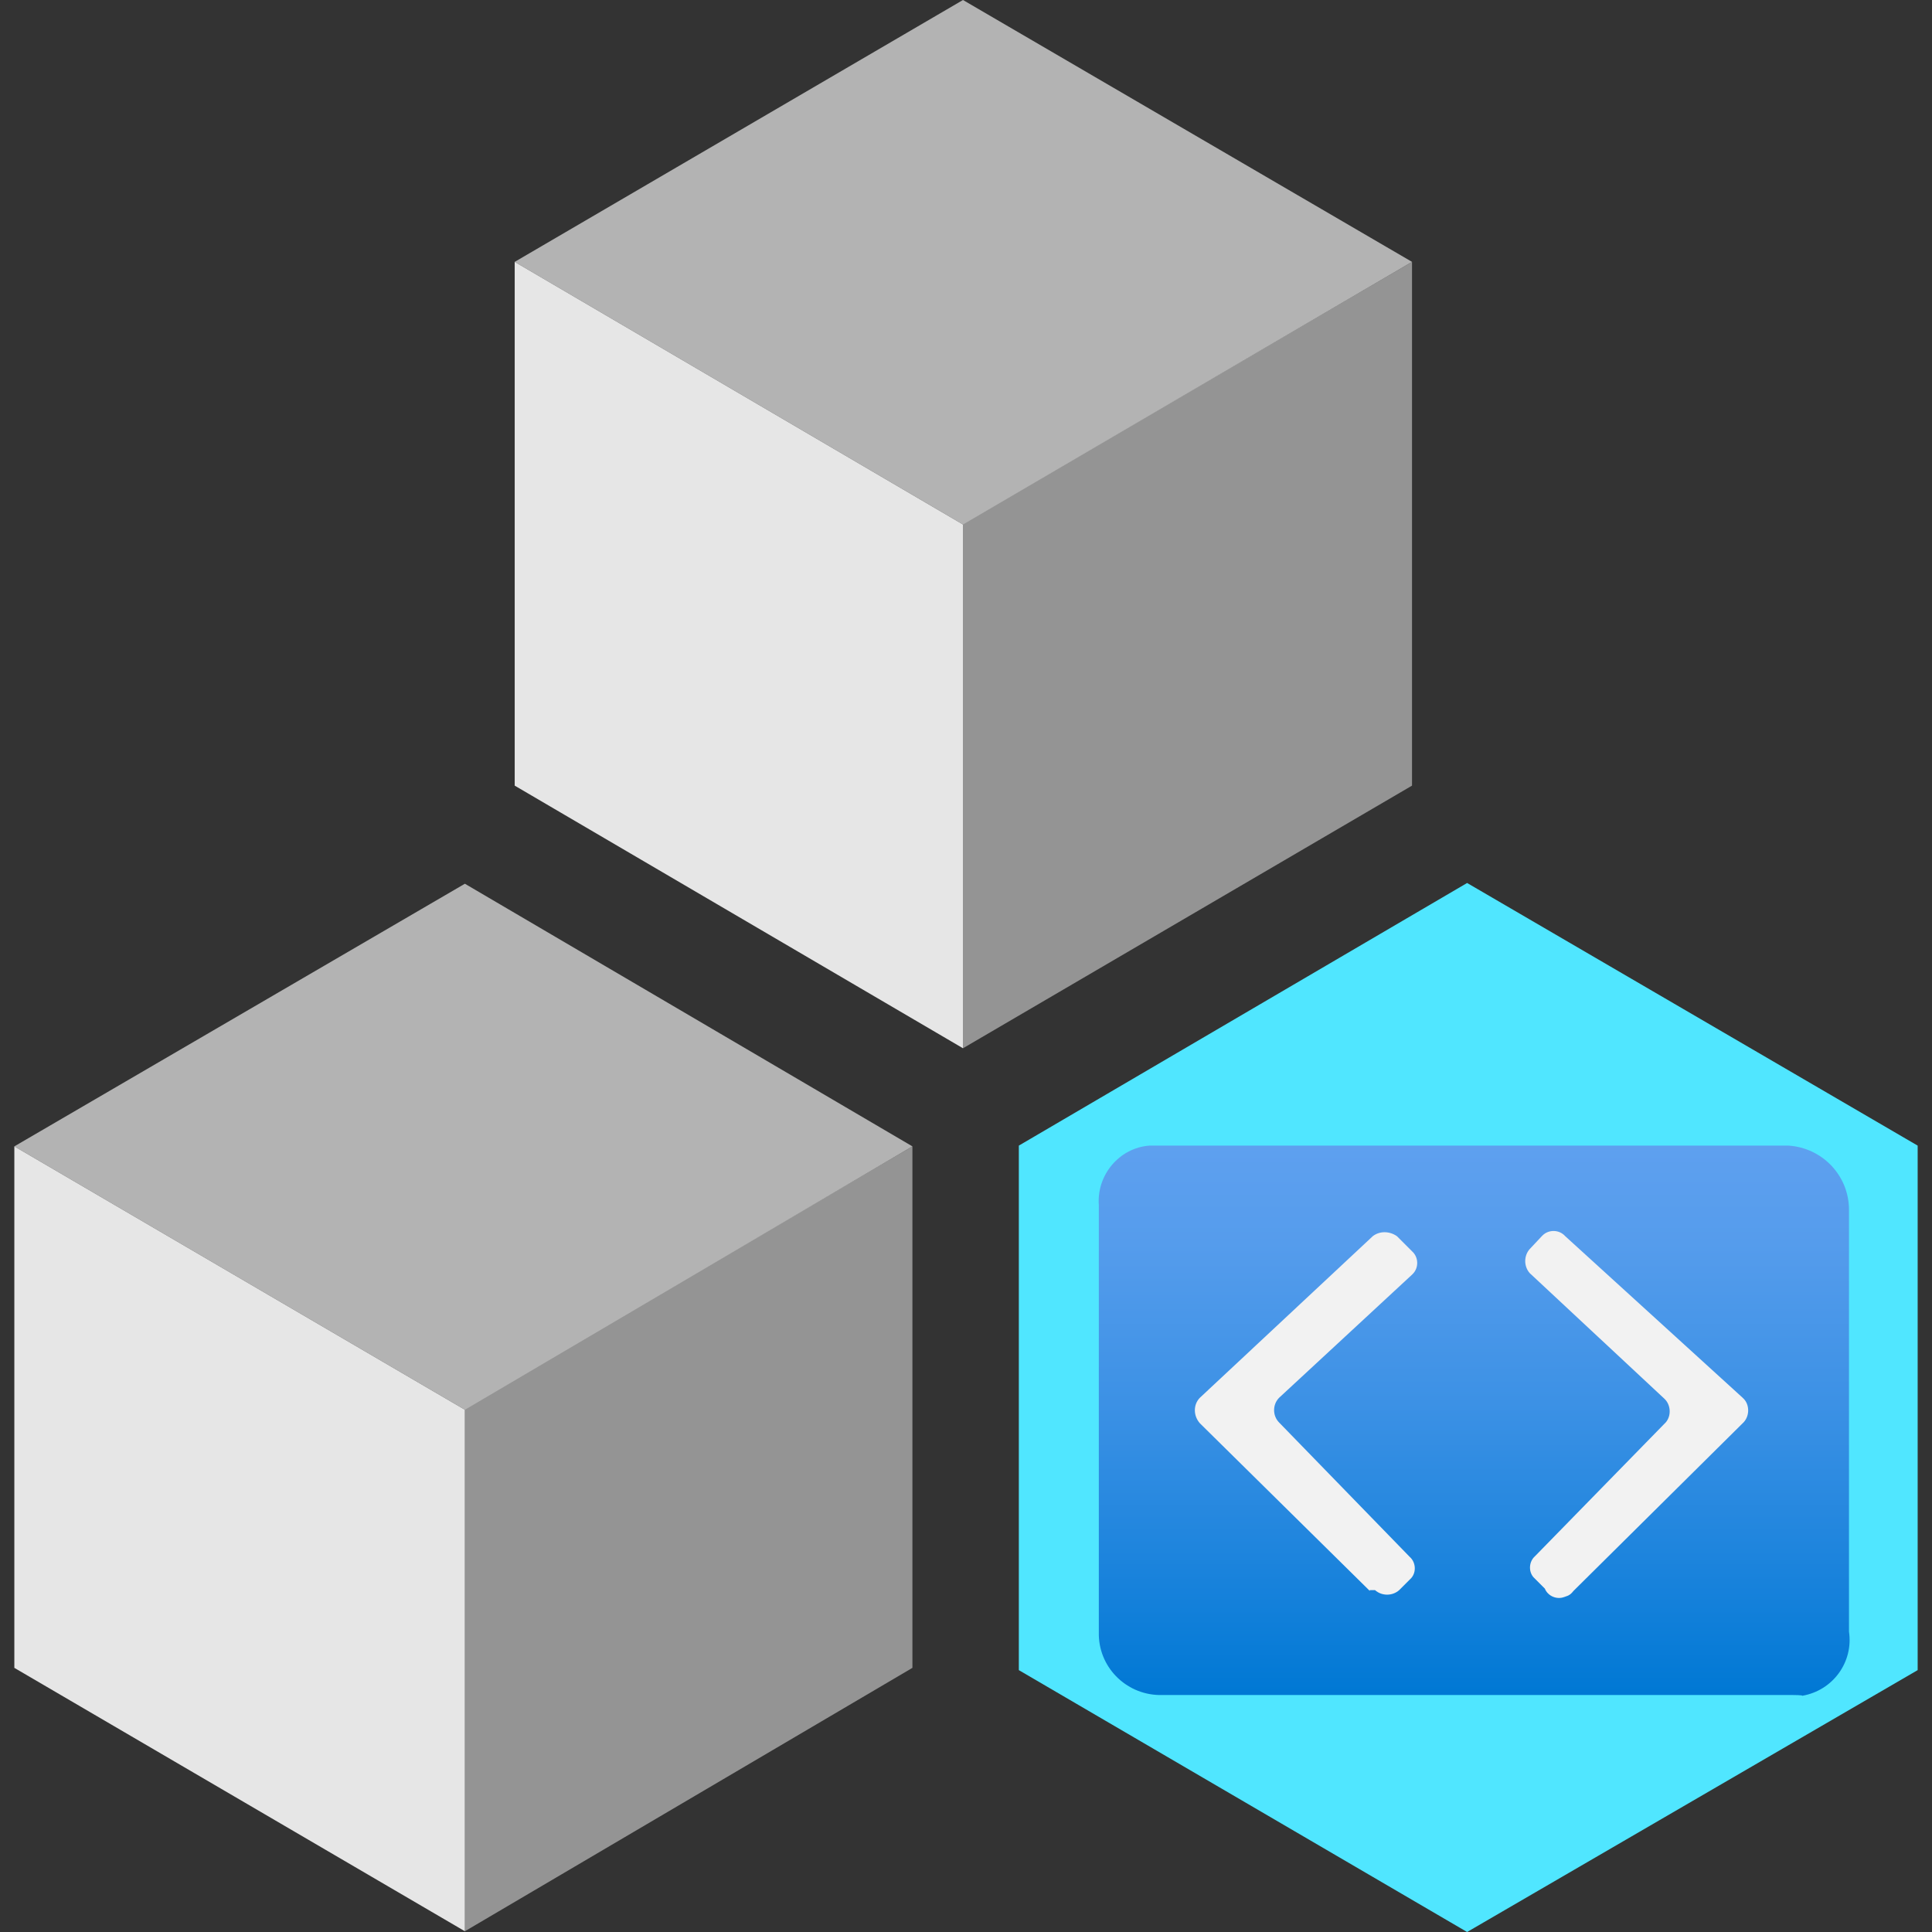 <?xml version="1.0" encoding="utf-8"?>
<!-- Generator: Adobe Illustrator 24.0.1, SVG Export Plug-In . SVG Version: 6.00 Build 0)  -->
<svg version="1.1" id="f3fd6249-104f-4be9-975d-cbeefcf4479a"
	 xmlns="http://www.w3.org/2000/svg"  x="0px" y="0px" viewBox="0 0 256 256"
	 style="enable-background:new 0 0 256 256;" xml:space="preserve">
<rect x="0" y="0" width="256" height="256" fill="#333333" stroke="none"/>
<style type="text/css">
	.st0{fill:#949494;}
	.st1{fill:#B3B3B3;}
	.st2{fill:#E6E6E6;}
	.st3{fill:#50E6FF;}
	.st4{fill:url(#fe5a0693-7ac1-41ed-8008-1d80e4daeb81_4_);}
	.st5{fill:#F2F2F2;}
	.st6{fill:url(#fe5a0693-7ac1-41ed-8008-1d80e4daeb81_5_);}
	.st7{fill:url(#fe5a0693-7ac1-41ed-8008-1d80e4daeb81_6_);}
	.st8{fill:url(#fe5a0693-7ac1-41ed-8008-1d80e4daeb81_7_);}
</style>
<g>
	<title>Azure Dev Spaces</title>
	<g>
		<polygon class="st0" points="-411.5,87.4 -411.5,122.1 -441.3,139.5 -441.3,104.8 		"/>
		<polygon class="st1" points="-411.5,87.4 -441.3,104.8 -471,87.4 -441.3,70.1 		"/>
		<polygon class="st2" points="-441.3,104.8 -441.3,139.5 -471,122.1 -471,87.4 		"/>
		<polygon class="st0" points="-444.6,146 -444.6,180.6 -474.3,198 -474.3,163.4 		"/>
		<polygon class="st1" points="-444.6,146 -474.3,163.4 -504.1,146 -474.3,128.6 		"/>
		<polygon class="st2" points="-474.3,163.4 -474.3,198 -504.1,180.6 -504.1,146 		"/>
		<polygon class="st3" points="-407.9,128.5 -437.6,146 -437.6,180.7 -407.9,198.1 -378,180.7 -378,146 		"/>
		
			<linearGradient id="fe5a0693-7ac1-41ed-8008-1d80e4daeb81_4_" gradientUnits="userSpaceOnUse" x1="-407.411" y1="930.296" x2="-407.411" y2="893.96" gradientTransform="matrix(1 0 0 1 0 -748)">
			<stop  offset="0" style="stop-color:#0078D4"/>
			<stop  offset="0.16" style="stop-color:#1380DA"/>
			<stop  offset="0.53" style="stop-color:#3C91E5"/>
			<stop  offset="0.82" style="stop-color:#559CEC"/>
			<stop  offset="1" style="stop-color:#5EA0EF"/>
		</linearGradient>
		<path id="fe5a0693-7ac1-41ed-8008-1d80e4daeb81" class="st4" d="M-386.3,182.4h-42c-2.3,0-4.1-1.9-4-4.2c0,0,0,0,0,0l0,0v-28.3
			c-0.2-2,1.3-3.8,3.3-3.9c0,0,0,0,0,0h42.4c2.2,0.1,4,2,4,4.2v28c0.3,2-1.1,3.9-3.1,4.2C-385.6,182.4-386.3,182.4-386.3,182.4z"/>
		<g id="a973cc63-1b5a-44cb-848b-8b6365660e39">
			<path class="st5" d="M-414.3,175.5l-11.3-11.1c-0.4-0.5-0.4-1.2,0-1.7l11.5-10.7c0.5-0.4,1.1-0.4,1.6,0l1,1
				c0.4,0.4,0.5,1.1,0.1,1.5c0,0,0,0-0.1,0.1l0,0l-8.8,8.2c-0.4,0.5-0.4,1.2,0,1.6l8.7,8.9c0.4,0.4,0.5,1,0.1,1.4
				c0,0-0.1,0.1-0.1,0.1l0,0l-0.7,0.7c-0.4,0.4-1.1,0.4-1.6,0H-414.3z"/>
		</g>
		<g id="b56fecf7-ed4b-4c05-8b69-1204b7229a87">
			<path class="st5" d="M-400.8,175.5l11.2-11.1c0.5-0.4,0.5-1.1,0.1-1.6c0,0-0.1-0.1-0.1-0.1l-11.8-10.7c-0.4-0.4-1.1-0.5-1.5-0.1
				c0,0,0,0-0.1,0.1l0,0l-0.8,0.9c-0.4,0.4-0.4,1.1,0,1.6l8.9,8.3c0.5,0.4,0.5,1.1,0.1,1.6c0,0-0.1,0.1-0.1,0.1l-8.5,8.7
				c-0.4,0.4-0.5,1-0.1,1.4c0,0,0.1,0.1,0.1,0.1l0,0l0.6,0.6c0.2,0.5,0.8,0.8,1.3,0.6c0,0,0.1,0,0.1-0.1
				C-401.1,175.8-401,175.7-400.8,175.5z"/>
		</g>
	</g>
</g>
<g>
	<title>Azure Dev Spaces</title>
	<g>
		<polygon class="st0" points="-266.5,92.1 -266.5,123.3 -293.2,139 -293.2,107.7 		"/>
		<polygon class="st1" points="-266.5,92.1 -293.2,107.8 -320,92.1 -293.2,76.6 		"/>
		<polygon class="st2" points="-293.2,107.8 -293.2,139 -320,123.3 -320,92.1 		"/>
		<polygon class="st0" points="-296.3,144.8 -296.3,175.9 -322.9,191.5 -322.9,160.4 		"/>
		<polygon class="st1" points="-296.3,144.8 -322.9,160.5 -349.7,144.8 -322.9,129.2 		"/>
		<polygon class="st2" points="-322.9,160.5 -322.9,191.5 -349.7,175.9 -349.7,144.8 		"/>
		<polygon class="st3" points="-263.2,129.1 -290,144.8 -290,176 -263.2,191.6 -236.4,176 -236.4,144.8 		"/>
		
			<linearGradient id="fe5a0693-7ac1-41ed-8008-1d80e4daeb81_5_" gradientUnits="userSpaceOnUse" x1="-262.83" y1="925.397" x2="-262.83" y2="892.752" gradientTransform="matrix(1 0 0 1 0 -748)">
			<stop  offset="0" style="stop-color:#0078D4"/>
			<stop  offset="0.16" style="stop-color:#1380DA"/>
			<stop  offset="0.53" style="stop-color:#3C91E5"/>
			<stop  offset="0.82" style="stop-color:#559CEC"/>
			<stop  offset="1" style="stop-color:#5EA0EF"/>
		</linearGradient>
		<path id="fe5a0693-7ac1-41ed-8008-1d80e4daeb81_1_" class="st6" d="M-243.8,177.5h-37.7c-2,0-3.6-1.7-3.6-3.7c0,0,0,0,0,0l0,0
			v-25.4c-0.1-1.8,1.2-3.4,3-3.5c0,0,0,0,0,0h38.1c2,0.1,3.6,1.8,3.6,3.8v25.1c0.3,1.8-1,3.5-2.8,3.8
			C-243.3,177.5-243.8,177.5-243.8,177.5z"/>
		<g id="a973cc63-1b5a-44cb-848b-8b6365660e39_1_">
			<path class="st5" d="M-269,171.3l-10.1-10c-0.4-0.4-0.4-1.1,0-1.5l10.3-9.6c0.4-0.3,1-0.3,1.4,0l0.9,0.9c0.4,0.4,0.4,1,0.1,1.4
				c0,0,0,0-0.1,0.1l0,0l-7.9,7.3c-0.4,0.4-0.4,1.1,0,1.5l7.8,8c0.4,0.3,0.4,0.9,0.1,1.3c0,0-0.1,0.1-0.1,0.1l0,0l-0.6,0.6
				c-0.4,0.4-1,0.4-1.4,0H-269z"/>
		</g>
		<g id="b56fecf7-ed4b-4c05-8b69-1204b7229a87_1_">
			<path class="st5" d="M-256.9,171.3l10-10c0.4-0.4,0.5-1,0.1-1.5c0,0-0.1-0.1-0.1-0.1l-10.6-9.6c-0.4-0.4-1-0.4-1.4-0.1
				c0,0,0,0-0.1,0.1l0,0l-0.7,0.8c-0.4,0.4-0.4,1,0,1.4l8,7.5c0.4,0.4,0.5,1,0.1,1.5c0,0-0.1,0.1-0.1,0.1l-7.7,7.9
				c-0.4,0.3-0.4,0.9-0.1,1.3c0,0,0.1,0.1,0.1,0.1l0,0l0.6,0.6c0.2,0.5,0.7,0.7,1.2,0.5c0,0,0.1,0,0.1-0.1
				C-257.2,171.5-257,171.4-256.9,171.3z"/>
		</g>
	</g>
</g>
<g>
	<title>Azure Dev Spaces</title>
	<g>
		<polygon class="st0" points="-145.6,114.2 -145.6,129 -158.3,136.4 -158.3,121.6 		"/>
		<polygon class="st1" points="-145.6,114.2 -158.3,121.6 -171,114.2 -158.3,106.8 		"/>
		<polygon class="st2" points="-158.3,121.6 -158.3,136.4 -171,129 -171,114.2 		"/>
		<polygon class="st0" points="-159.8,139.2 -159.8,153.9 -172.4,161.3 -172.4,146.6 		"/>
		<polygon class="st1" points="-159.8,139.2 -172.4,146.6 -185.1,139.2 -172.4,131.7 		"/>
		<polygon class="st2" points="-172.4,146.6 -172.4,161.3 -185.1,153.9 -185.1,139.2 		"/>
		<polygon class="st3" points="-144.1,131.7 -156.8,139.1 -156.8,153.9 -144.1,161.3 -131.4,153.9 -131.4,139.1 		"/>
		
			<linearGradient id="fe5a0693-7ac1-41ed-8008-1d80e4daeb81_6_" gradientUnits="userSpaceOnUse" x1="-143.895" y1="902.616" x2="-143.895" y2="887.133" gradientTransform="matrix(1 0 0 1 0 -748)">
			<stop  offset="0" style="stop-color:#0078D4"/>
			<stop  offset="0.16" style="stop-color:#1380DA"/>
			<stop  offset="0.53" style="stop-color:#3C91E5"/>
			<stop  offset="0.82" style="stop-color:#559CEC"/>
			<stop  offset="1" style="stop-color:#5EA0EF"/>
		</linearGradient>
		<path id="fe5a0693-7ac1-41ed-8008-1d80e4daeb81_2_" class="st7" d="M-134.9,154.6h-17.9c-1,0-1.7-0.8-1.7-1.8c0,0,0,0,0,0l0,0
			v-12.1c-0.1-0.9,0.6-1.6,1.4-1.7c0,0,0,0,0,0h18c1,0.1,1.7,0.8,1.7,1.8v11.9c0.1,0.9-0.5,1.7-1.3,1.8
			C-134.6,154.6-134.9,154.6-134.9,154.6z"/>
		<g id="a973cc63-1b5a-44cb-848b-8b6365660e39_2_">
			<path class="st5" d="M-146.8,151.7l-4.8-4.7c-0.2-0.2-0.2-0.5,0-0.7l4.9-4.6c0.2-0.2,0.5-0.2,0.7,0l0.4,0.4
				c0.2,0.2,0.2,0.5,0,0.6c0,0,0,0,0,0l0,0l-3.8,3.5c-0.2,0.2-0.2,0.5,0,0.7l3.7,3.8c0.2,0.2,0.2,0.4,0,0.6c0,0,0,0,0,0l0,0
				l-0.3,0.3c-0.2,0.2-0.5,0.2-0.7,0H-146.8z"/>
		</g>
		<g id="b56fecf7-ed4b-4c05-8b69-1204b7229a87_2_">
			<path class="st5" d="M-141.1,151.7l4.8-4.7c0.2-0.2,0.2-0.5,0-0.7c0,0,0,0,0,0l-5-4.6c-0.2-0.2-0.5-0.2-0.6,0c0,0,0,0,0,0l0,0
				l-0.3,0.4c-0.2,0.2-0.2,0.5,0,0.7l3.8,3.5c0.2,0.2,0.2,0.5,0,0.7c0,0,0,0,0,0l-3.6,3.7c-0.2,0.2-0.2,0.4,0,0.6c0,0,0,0,0,0l0,0
				l0.3,0.3c0.1,0.2,0.3,0.3,0.6,0.2c0,0,0,0,0.1,0C-141.2,151.8-141.1,151.8-141.1,151.7z"/>
		</g>
	</g>
</g>
<g>
	<title>Azure Dev Spaces</title>
	<g>
		<polygon class="st0" points="187.1,34.7 187.1,104.1 127.6,138.9 127.6,69.4 		"/>
		<polygon class="st1" points="187.1,34.7 127.6,69.5 68.2,34.7 127.6,0 		"/>
		<polygon class="st2" points="127.6,69.5 127.6,138.9 68.2,104.1 68.2,34.7 		"/>
		<polygon class="st0" points="120.9,151.9 120.9,221 61.6,255.9 61.6,186.6 		"/>
		<polygon class="st1" points="120.9,151.9 61.6,186.8 1.9,151.9 61.6,117.1 		"/>
		<polygon class="st2" points="61.6,186.8 61.6,255.9 1.9,221 1.9,151.9 		"/>
		<polygon class="st3" points="194.4,117 135,151.8 135,221.3 194.4,256 254.1,221.3 254.1,151.8 		"/>
		
			<linearGradient id="fe5a0693-7ac1-41ed-8008-1d80e4daeb81_7_" gradientUnits="userSpaceOnUse" x1="195.326" y1="972.466" x2="195.326" y2="899.794" gradientTransform="matrix(1 0 0 1 0 -748)">
			<stop  offset="0" style="stop-color:#0078D4"/>
			<stop  offset="0.16" style="stop-color:#1380DA"/>
			<stop  offset="0.53" style="stop-color:#3C91E5"/>
			<stop  offset="0.82" style="stop-color:#559CEC"/>
			<stop  offset="1" style="stop-color:#5EA0EF"/>
		</linearGradient>
		<path id="fe5a0693-7ac1-41ed-8008-1d80e4daeb81_3_" class="st8" d="M237.6,224.6h-84c-4.5-0.1-8.1-3.8-8-8.3c0,0,0,0,0,0l0,0
			v-56.6c-0.3-4,2.7-7.6,6.7-7.9c0,0,0,0,0,0H237c4.5,0.3,8,4,8,8.5v55.9c0.6,4-2.1,7.8-6.2,8.5
			C238.9,224.6,237.6,224.6,237.6,224.6z"/>
		<g id="a973cc63-1b5a-44cb-848b-8b6365660e39_3_">
			<path class="st5" d="M181.5,210.8L159,188.6c-0.9-1-0.9-2.5,0-3.4l22.9-21.4c0.9-0.7,2.2-0.7,3.2,0l2,2c0.9,0.8,0.9,2.2,0.1,3
				c0,0-0.1,0.1-0.1,0.1l0,0l-17.6,16.3c-0.9,0.9-0.9,2.4,0,3.3l17.3,17.8c0.8,0.7,0.9,2,0.2,2.8c-0.1,0.1-0.1,0.1-0.2,0.2l0,0
				l-1.4,1.4c-0.9,0.8-2.3,0.8-3.2,0H181.5z"/>
		</g>
		<g id="b56fecf7-ed4b-4c05-8b69-1204b7229a87_3_">
			<path class="st5" d="M208.5,210.8l22.4-22.2c0.9-0.8,1-2.3,0.2-3.2c-0.1-0.1-0.1-0.1-0.2-0.2l-23.5-21.4c-0.8-0.9-2.2-0.9-3-0.1
				c0,0-0.1,0.1-0.1,0.1l0,0l-1.6,1.7c-0.8,0.9-0.8,2.3,0,3.2l17.8,16.6c0.9,0.8,1,2.3,0.2,3.2c-0.1,0.1-0.1,0.1-0.2,0.2l-17.1,17.5
				c-0.8,0.7-0.9,2-0.2,2.8c0.1,0.1,0.1,0.1,0.2,0.2l0,0l1.3,1.3c0.4,1,1.6,1.5,2.6,1.1c0.1,0,0.2-0.1,0.3-0.1
				C207.9,211.4,208.2,211.2,208.5,210.8z"/>
		</g>
	</g>
</g>
</svg>
